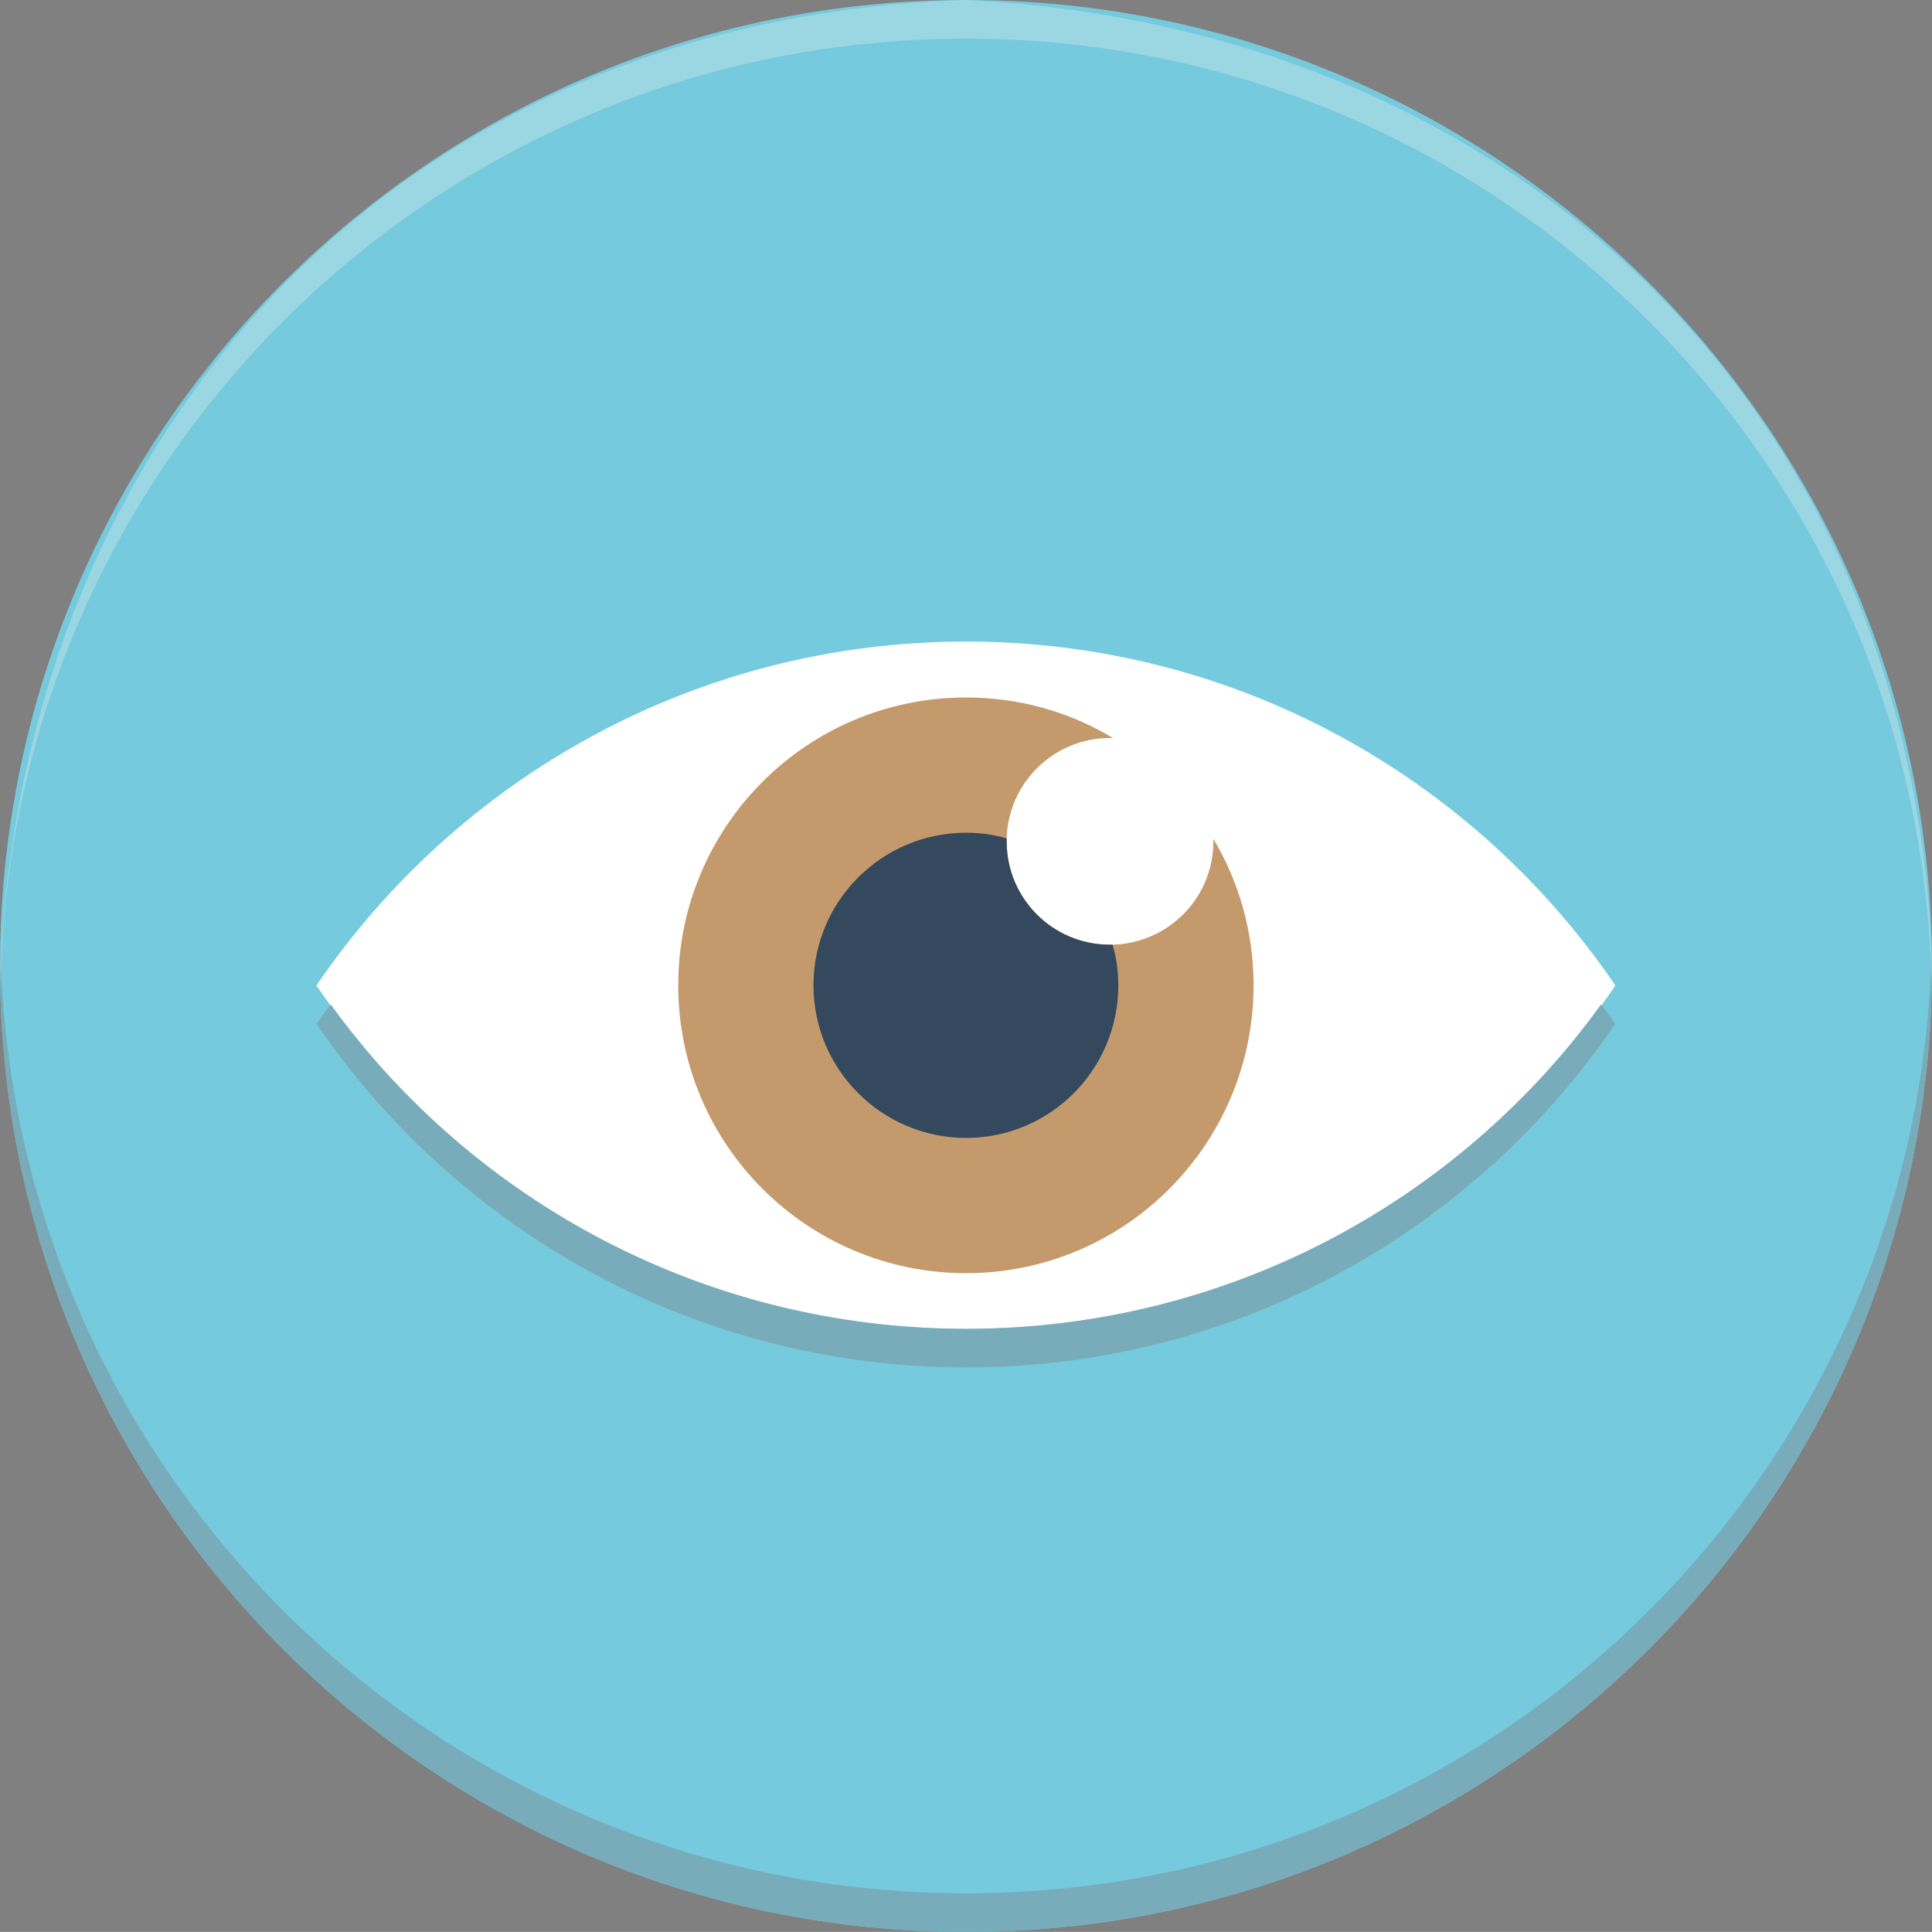 <?xml version="1.0" encoding="UTF-8"?>
<!DOCTYPE svg PUBLIC "-//W3C//DTD SVG 1.1//EN" "http://www.w3.org/Graphics/SVG/1.1/DTD/svg11.dtd">
<svg version="1.1" xmlns="http://www.w3.org/2000/svg" xmlns:xlink="http://www.w3.org/1999/xlink" x="0" y="0" width="50.001" height="49.999" viewBox="0, 0, 50.001, 49.999">
  <rect x="0" y="0" width="50.001" height="49.999" fill="#808080" stroke="none"/>
  <g id="Layer_1">
    <path d="M50.001,25 C50.001,38.806 38.808,49.999 25.001,49.999 C11.192,49.999 0,38.806 0,25 C0,11.191 11.192,0 25.001,0 C38.808,0 50.001,11.191 50.001,25" fill="#76CADD"/>
    <path d="M50.001,25 C50.001,38.81 38.812,49.999 25.001,49.999 C11.19,49.999 0,38.81 0,25 C0,24.83 0,24.67 0.01,24.5 C0.271,38.079 11.36,48.999 25.001,48.999 C38.64,48.999 49.731,38.079 49.991,24.5 C50.001,24.67 50.001,24.83 50.001,25" fill="#79ACBA"/>
    <path d="M49.99,25.499 C50.002,25.185 49.999,25.333 50.001,25.054 L50.001,24.994 C49.557,10.591 39.194,0.717 25.009,0 L24.993,0 C10.584,0.445 0.716,10.812 0,25 C0,25.17 0,25.33 0.01,25.499 C0.271,11.92 11.36,1 25.001,1 C38.64,1 49.73,11.92 49.99,25.499 z" fill="#F1F2F2" opacity="0.3"/>
    <path d="M41.807,25.505 C38.147,30.868 31.987,34.394 25.003,34.394 C18.019,34.394 11.849,30.868 8.189,25.505 C11.849,20.129 18.019,16.604 25.003,16.604 C31.987,16.604 38.147,20.129 41.807,25.505" fill="#FFFFFF"/>
    <path d="M32.443,25.499 C32.443,29.61 29.113,32.95 25.003,32.95 C20.883,32.95 17.553,29.61 17.553,25.499 C17.553,21.391 20.883,18.051 25.003,18.051 C26.393,18.051 27.693,18.43 28.803,19.1 L28.723,19.1 C27.273,19.1 26.093,20.26 26.053,21.699 L26.053,21.779 C26.053,23.25 27.243,24.449 28.723,24.449 L28.793,24.449 C30.243,24.41 31.403,23.23 31.403,21.779 L31.403,21.709 C32.063,22.82 32.443,24.109 32.443,25.499" fill="#C49A6C"/>
    <path d="M28.943,25.499 C28.943,27.679 27.183,29.45 25.003,29.45 C22.823,29.45 21.053,27.679 21.053,25.499 C21.053,23.32 22.823,21.551 25.003,21.551 C25.373,21.551 25.723,21.6 26.053,21.699 L26.053,21.779 C26.053,23.25 27.243,24.449 28.723,24.449 L28.793,24.449 C28.893,24.779 28.943,25.141 28.943,25.499" fill="#34495E"/>
    <path d="M41.803,26.499 C38.143,31.87 31.983,35.39 25.003,35.39 C18.023,35.39 11.853,31.87 8.193,26.499 C8.313,26.329 8.423,26.159 8.563,25.999 C12.243,31.089 18.243,34.39 25.003,34.39 C31.763,34.39 37.753,31.089 41.433,25.999 C41.573,26.159 41.683,26.329 41.803,26.499" fill="#79ACBA"/>
  </g>
</svg>
